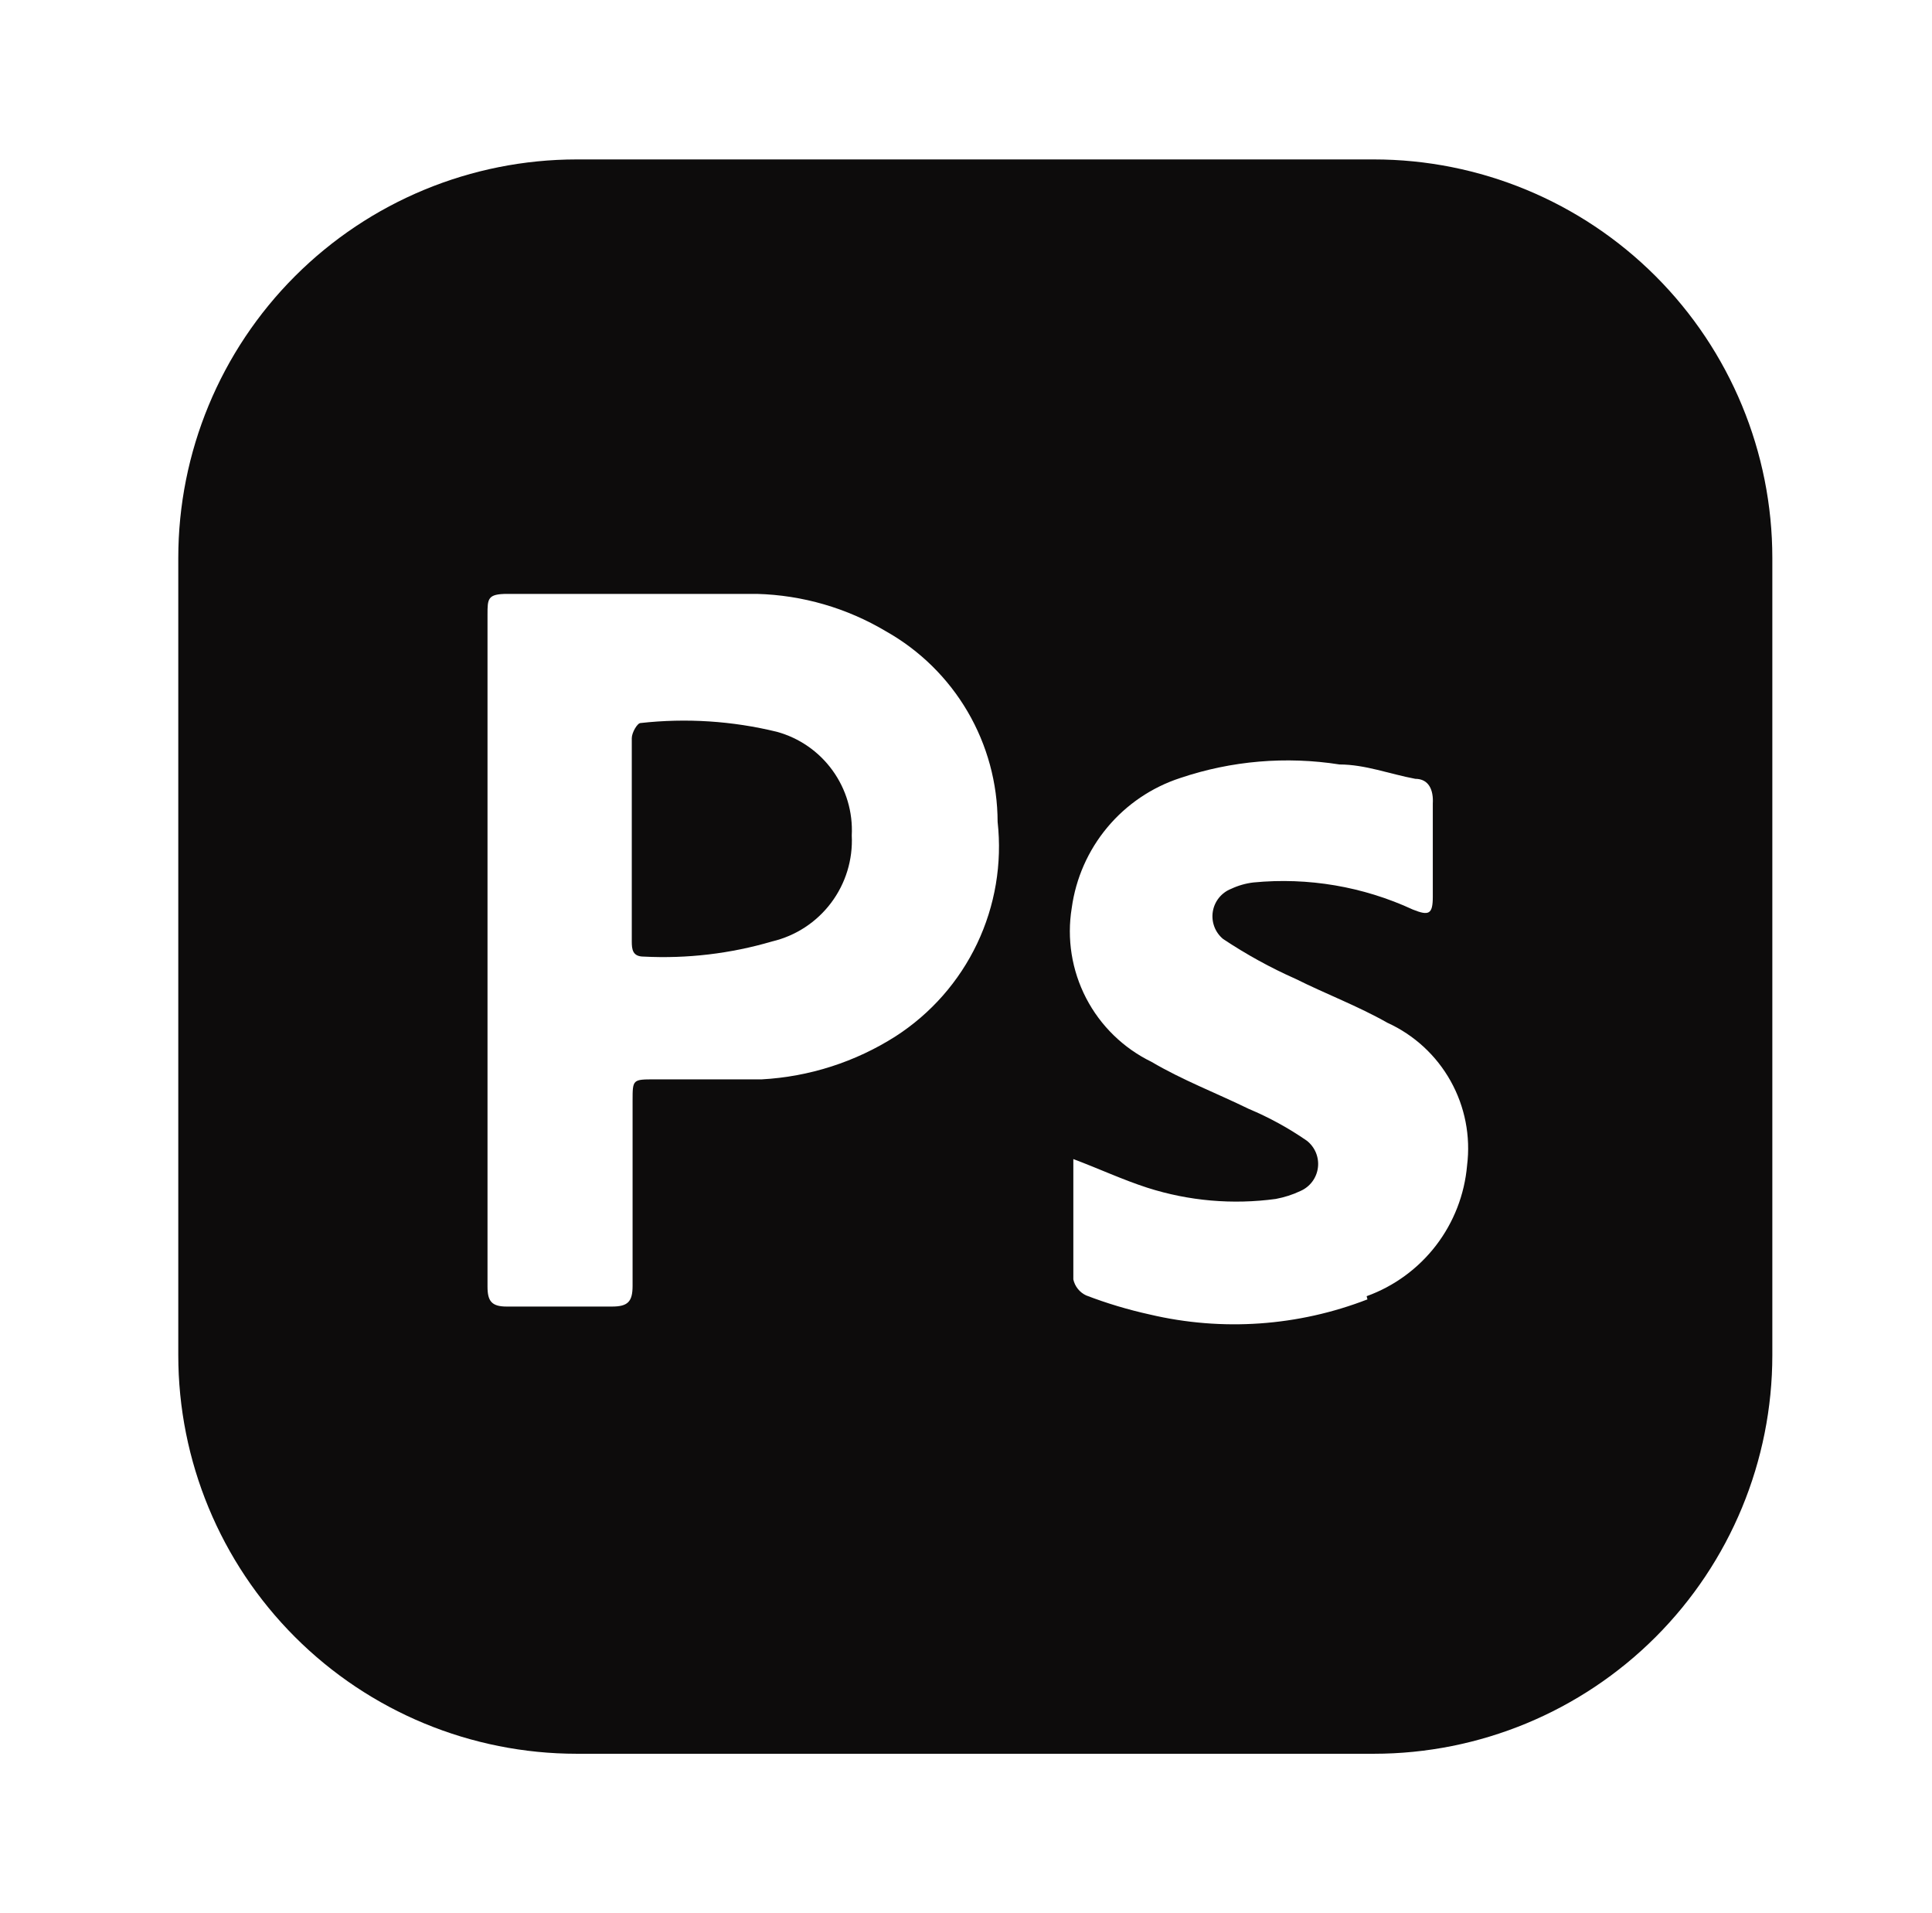 <svg width="101" height="100" viewBox="0 0 101 100" fill="none" xmlns="http://www.w3.org/2000/svg">
<g id="photoshop">
<path id="Vector" d="M44.528 43.667C44.591 44.932 44.209 46.179 43.447 47.191C42.686 48.204 41.594 48.918 40.361 49.208C38.186 49.848 35.918 50.116 33.653 50C33.069 50 33.028 49.625 33.028 49.208V38.583C33.028 38.292 33.319 37.792 33.486 37.792C35.87 37.526 38.281 37.681 40.611 38.25C41.784 38.571 42.811 39.283 43.523 40.269C44.236 41.254 44.59 42.453 44.528 43.667Z" fill="#0D0C0C"/>
<path id="Vector_2" d="M71.82 8.333H30.153C24.628 8.333 19.329 10.528 15.422 14.435C11.515 18.342 9.32 23.641 9.32 29.167V70.833C9.32 76.359 11.515 81.658 15.422 85.565C19.329 89.472 24.628 91.667 30.153 91.667H71.82C77.345 91.667 82.644 89.472 86.551 85.565C90.458 81.658 92.653 76.359 92.653 70.833V29.167C92.653 23.641 90.458 18.342 86.551 14.435C82.644 10.528 77.345 8.333 71.82 8.333ZM46.82 54.167C44.719 55.506 42.308 56.281 39.82 56.417H34.236C33.07 56.417 33.07 56.417 33.07 57.542V67.208C33.07 68.042 32.82 68.292 31.986 68.292H26.486C25.695 68.292 25.486 68 25.486 67.25V32.125C25.486 31.292 25.486 31.042 26.528 31.042H39.57C41.95 31.106 44.274 31.78 46.32 33C48.086 33.995 49.557 35.442 50.582 37.191C51.607 38.941 52.149 40.931 52.153 42.958C52.394 45.138 52.023 47.341 51.081 49.321C50.139 51.301 48.663 52.979 46.82 54.167ZM71.487 67.917C67.862 69.323 63.896 69.599 60.111 68.708C58.978 68.458 57.861 68.125 56.778 67.708C56.611 67.63 56.463 67.514 56.348 67.369C56.232 67.225 56.151 67.056 56.111 66.875V60.583C57.445 61.083 58.695 61.667 59.986 62.083C62.151 62.775 64.443 62.974 66.695 62.667C67.141 62.583 67.578 62.446 67.987 62.25C68.231 62.143 68.443 61.975 68.603 61.761C68.762 61.548 68.864 61.297 68.897 61.032C68.931 60.768 68.895 60.499 68.794 60.252C68.693 60.006 68.529 59.79 68.32 59.625C67.367 58.965 66.347 58.407 65.278 57.958C63.57 57.125 61.82 56.458 60.195 55.5C58.728 54.786 57.53 53.618 56.779 52.17C56.029 50.721 55.765 49.069 56.028 47.458C56.24 45.909 56.884 44.45 57.886 43.249C58.888 42.048 60.208 41.153 61.695 40.667C64.375 39.762 67.234 39.519 70.028 39.958C71.362 39.958 72.653 40.458 73.987 40.708C74.695 40.708 74.945 41.292 74.903 42V46.875C74.903 47.792 74.695 47.875 73.862 47.542C71.259 46.337 68.382 45.848 65.528 46.125C65.124 46.172 64.73 46.285 64.362 46.458C64.112 46.556 63.892 46.718 63.723 46.928C63.555 47.137 63.444 47.386 63.402 47.652C63.36 47.917 63.388 48.188 63.483 48.44C63.578 48.691 63.737 48.913 63.945 49.083C65.149 49.883 66.416 50.583 67.737 51.167C69.32 51.958 70.987 52.583 72.528 53.458C73.927 54.095 75.086 55.162 75.835 56.504C76.585 57.846 76.886 59.392 76.695 60.917C76.563 62.438 75.999 63.89 75.069 65.101C74.138 66.311 72.881 67.231 71.445 67.75L71.487 67.917Z" fill="#0D0C0C"/>
</g>
</svg>
